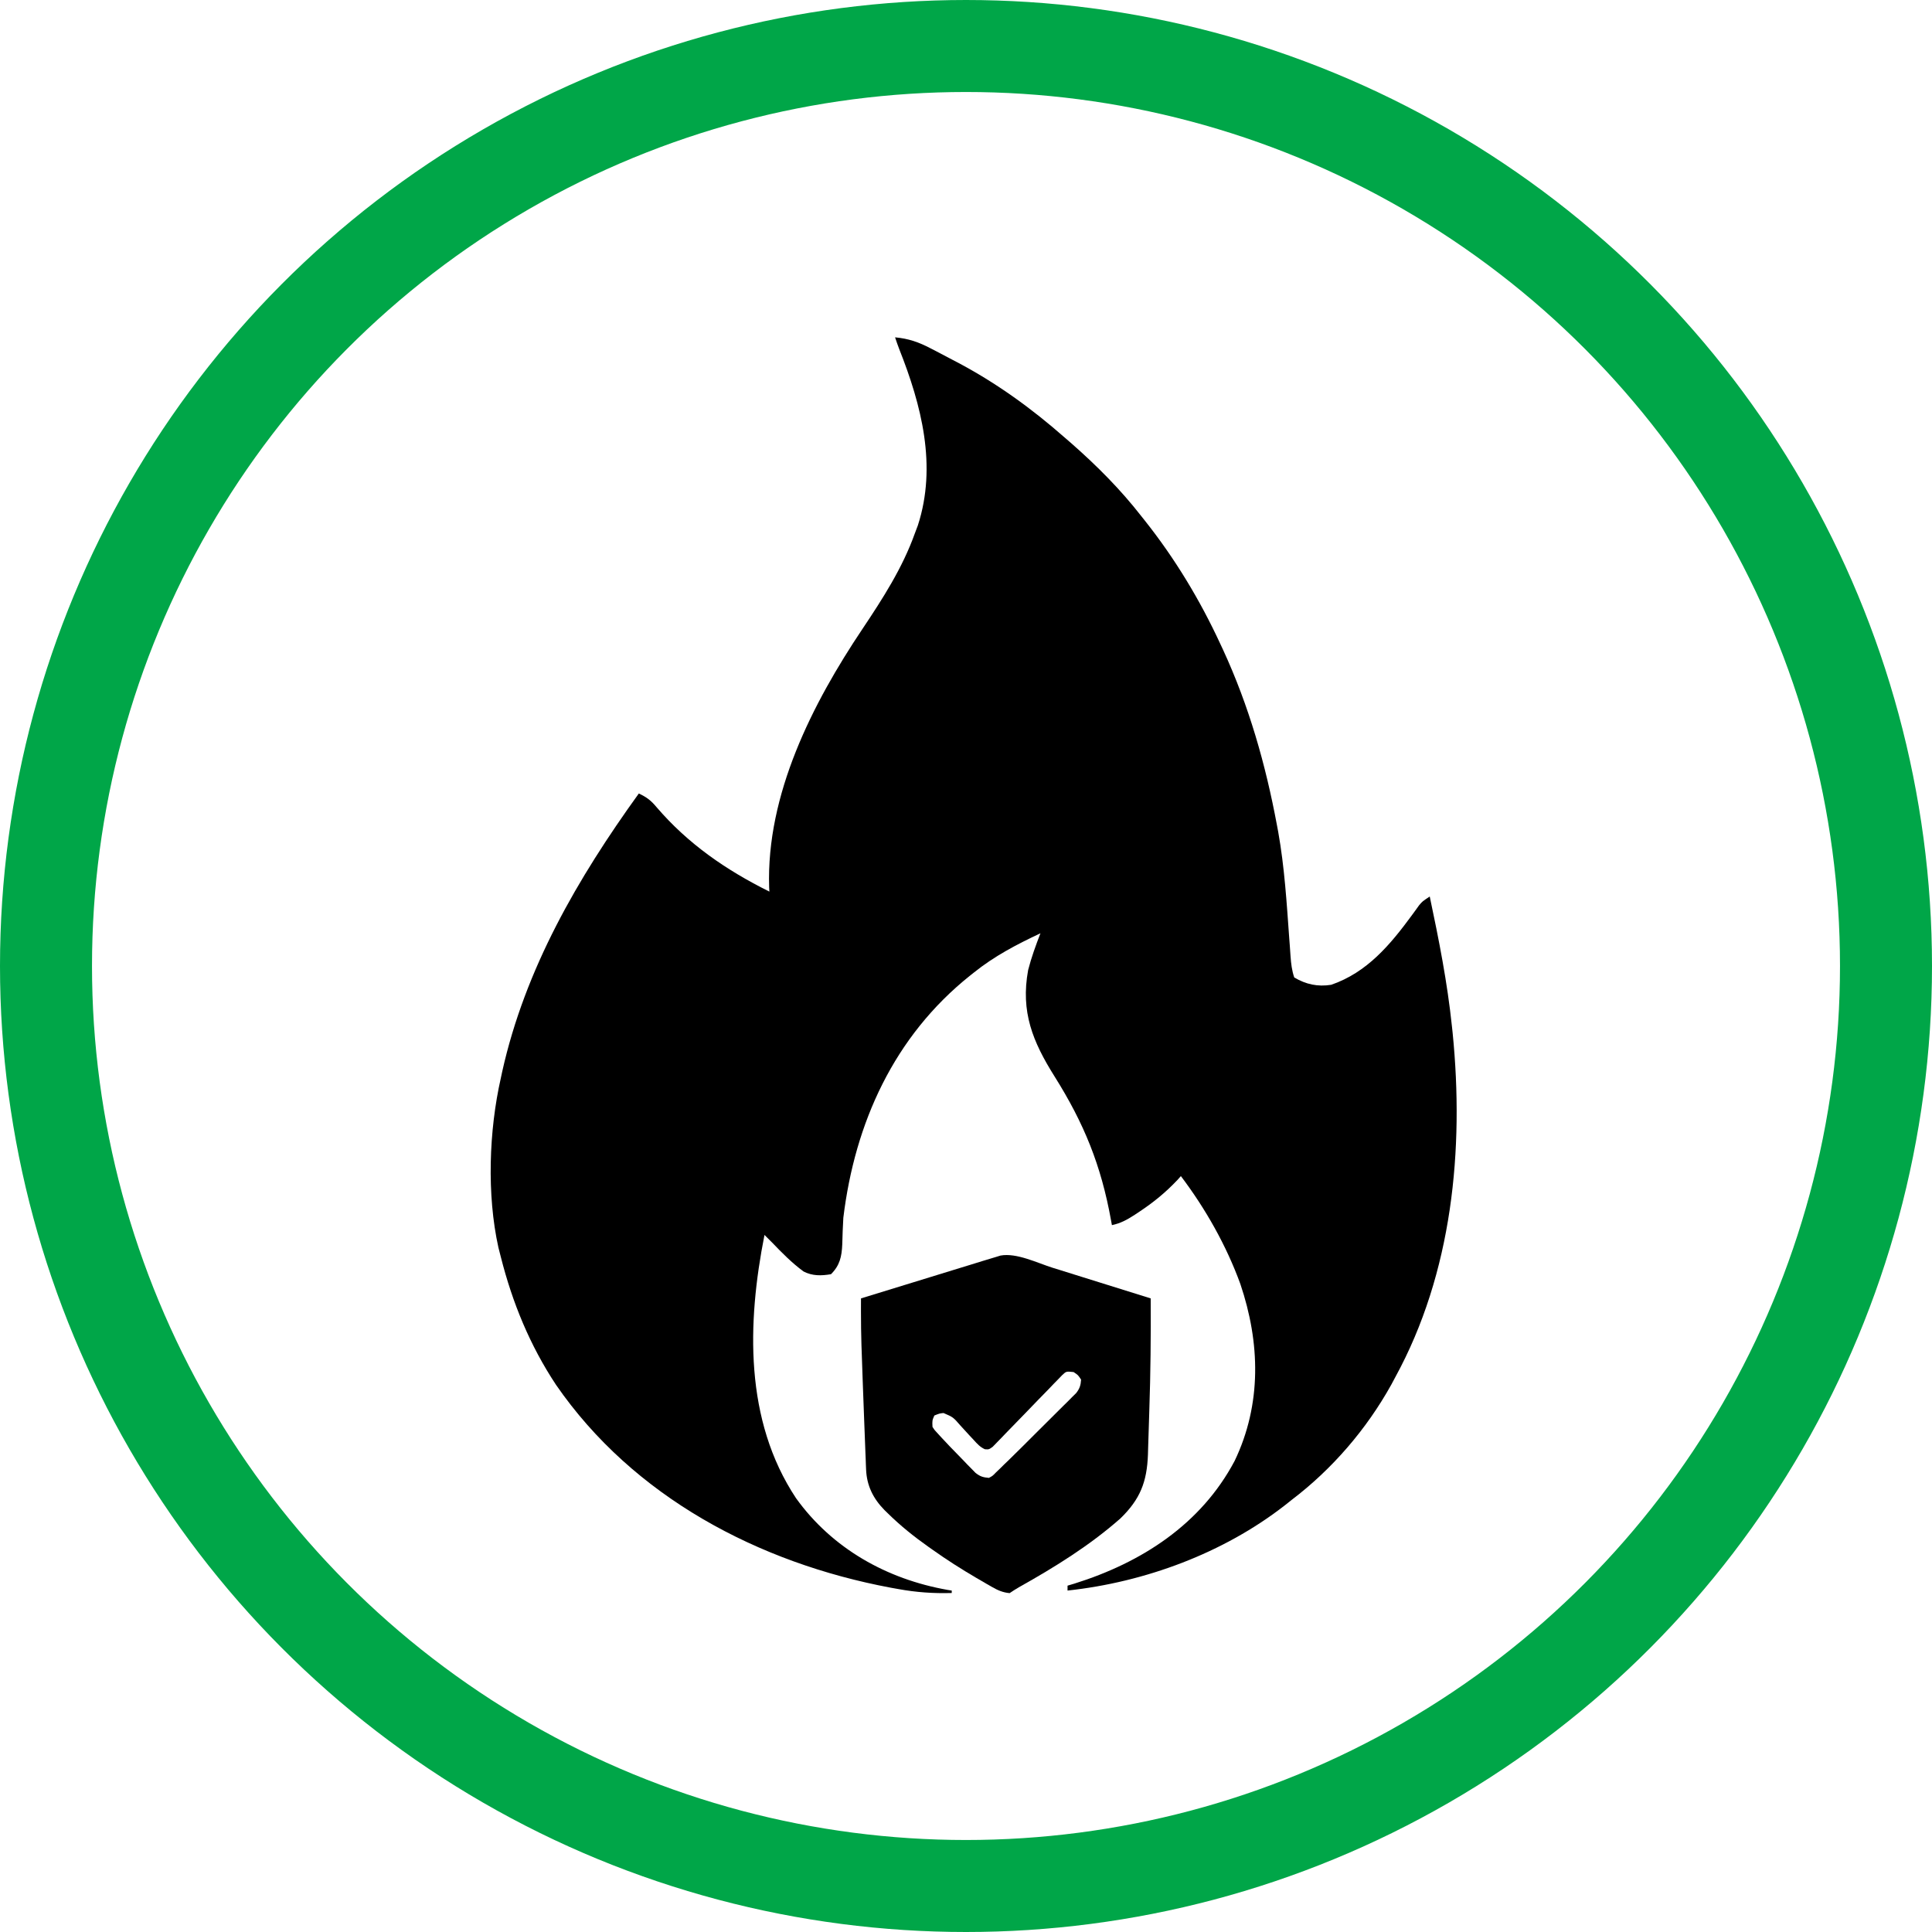 <svg width="63" height="63" viewBox="0 0 63 63" fill="none" xmlns="http://www.w3.org/2000/svg">
<g id="Group 4">
<circle id="Ellipse 1" cx="31.5" cy="31.5" r="30" stroke="#00A648" stroke-width="3"/>
<g id="Group 3">
<path id="Vector" d="M29.187 11C29.623 11.04 29.959 11.156 30.347 11.36C30.403 11.388 30.458 11.417 30.515 11.446C30.689 11.536 30.862 11.628 31.035 11.72C31.089 11.748 31.142 11.776 31.198 11.805C32.485 12.482 33.642 13.32 34.731 14.279C34.834 14.369 34.834 14.369 34.94 14.46C35.773 15.192 36.541 15.963 37.222 16.838C37.258 16.883 37.294 16.929 37.331 16.975C38.315 18.215 39.129 19.562 39.793 20.997C39.822 21.058 39.85 21.119 39.88 21.183C40.729 23.024 41.27 24.925 41.641 26.915C41.66 27.02 41.66 27.02 41.681 27.128C41.887 28.28 41.958 29.451 42.042 30.617C42.047 30.682 42.052 30.747 42.057 30.814C42.066 30.938 42.075 31.062 42.083 31.185C42.101 31.43 42.125 31.639 42.203 31.873C42.583 32.1 42.971 32.183 43.408 32.113C44.578 31.712 45.333 30.807 46.038 29.847C46.079 29.79 46.12 29.734 46.163 29.676C46.2 29.625 46.236 29.575 46.273 29.523C46.381 29.394 46.381 29.394 46.622 29.234C46.92 30.641 47.197 32.041 47.346 33.472C47.353 33.54 47.361 33.607 47.368 33.676C47.749 37.483 47.357 41.511 45.498 44.909C45.454 44.99 45.41 45.072 45.366 45.156C44.559 46.606 43.444 47.903 42.123 48.907C42.049 48.966 41.975 49.025 41.898 49.086C39.894 50.648 37.332 51.594 34.811 51.866C34.811 51.813 34.811 51.761 34.811 51.706C34.919 51.674 34.919 51.674 35.03 51.641C37.226 50.955 39.164 49.705 40.26 47.638C41.148 45.785 41.093 43.783 40.446 41.868C39.989 40.613 39.312 39.416 38.507 38.351C38.469 38.394 38.431 38.436 38.392 38.48C38.011 38.883 37.618 39.204 37.157 39.51C37.105 39.545 37.053 39.58 36.999 39.615C36.754 39.774 36.543 39.89 36.258 39.95C36.248 39.896 36.238 39.842 36.228 39.786C35.906 38.001 35.349 36.63 34.387 35.1C33.675 33.966 33.277 32.997 33.526 31.633C33.631 31.223 33.775 30.828 33.928 30.433C33.15 30.799 32.431 31.173 31.758 31.713C31.716 31.746 31.674 31.78 31.631 31.814C29.154 33.792 27.876 36.616 27.5 39.71C27.483 40 27.472 40.289 27.465 40.579C27.448 40.975 27.385 41.264 27.098 41.55C26.782 41.604 26.493 41.61 26.204 41.462C25.824 41.184 25.495 40.849 25.17 40.51C25.09 40.43 25.009 40.35 24.929 40.27C24.36 43.14 24.273 46.313 25.956 48.852C27.139 50.498 28.918 51.495 30.902 51.845C30.968 51.856 30.968 51.856 31.035 51.866C31.035 51.893 31.035 51.919 31.035 51.946C30.437 51.963 29.876 51.924 29.288 51.816C29.208 51.802 29.128 51.788 29.047 51.773C24.738 50.966 20.652 48.814 18.13 45.156C17.28 43.873 16.708 42.477 16.332 40.99C16.293 40.838 16.293 40.838 16.253 40.682C15.87 38.954 15.943 36.87 16.332 35.152C16.347 35.083 16.362 35.013 16.377 34.941C17.126 31.584 18.836 28.641 20.831 25.875C21.085 25.994 21.23 26.103 21.409 26.32C22.441 27.522 23.674 28.37 25.089 29.074C25.087 29.028 25.084 28.982 25.081 28.935C24.984 25.909 26.488 22.947 28.126 20.505C28.785 19.52 29.43 18.517 29.83 17.398C29.863 17.31 29.896 17.223 29.93 17.133C30.561 15.191 30.048 13.212 29.323 11.384C29.274 11.257 29.23 11.129 29.187 11Z" fill="black"/>
<path id="Vector_2" d="M34.324 41.34C34.416 41.369 34.509 41.397 34.602 41.426C34.844 41.502 35.086 41.577 35.327 41.653C35.575 41.73 35.822 41.807 36.07 41.885C36.554 42.036 37.039 42.187 37.523 42.339C37.53 43.563 37.519 44.784 37.477 46.008C37.471 46.211 37.464 46.414 37.458 46.617C37.453 46.816 37.446 47.015 37.439 47.213C37.437 47.285 37.435 47.357 37.433 47.431C37.401 48.325 37.178 48.891 36.533 49.516C35.526 50.403 34.397 51.101 33.231 51.755C33.125 51.816 33.023 51.882 32.922 51.95C32.697 51.929 32.53 51.854 32.336 51.742C32.283 51.712 32.231 51.682 32.177 51.651C32.122 51.619 32.066 51.587 32.01 51.553C31.952 51.52 31.895 51.487 31.835 51.452C31.345 51.165 30.87 50.862 30.407 50.533C30.367 50.505 30.327 50.477 30.286 50.448C29.811 50.112 29.365 49.756 28.95 49.347C28.915 49.313 28.88 49.279 28.843 49.243C28.475 48.868 28.263 48.447 28.242 47.917C28.24 47.863 28.238 47.808 28.235 47.752C28.233 47.694 28.231 47.635 28.229 47.574C28.227 47.513 28.224 47.451 28.221 47.388C28.213 47.187 28.206 46.987 28.198 46.786C28.193 46.648 28.188 46.511 28.182 46.373C28.167 45.973 28.152 45.573 28.137 45.173C28.135 45.119 28.133 45.065 28.131 45.009C28.12 44.702 28.109 44.394 28.099 44.087C28.096 44.015 28.094 43.944 28.091 43.87C28.08 43.505 28.075 43.141 28.075 42.776C28.075 42.733 28.075 42.691 28.075 42.647C28.075 42.544 28.075 42.441 28.076 42.339C28.647 42.163 29.219 41.987 29.791 41.812C30.056 41.73 30.322 41.648 30.587 41.567C30.843 41.488 31.099 41.409 31.355 41.331C31.453 41.301 31.551 41.271 31.649 41.241C31.785 41.199 31.922 41.157 32.059 41.114C32.1 41.102 32.14 41.09 32.182 41.077C32.285 41.045 32.389 41.014 32.493 40.983C32.537 40.969 32.581 40.956 32.626 40.942C33.151 40.847 33.822 41.182 34.324 41.34ZM34.639 44.838C34.574 44.905 34.574 44.905 34.508 44.974C34.458 45.025 34.408 45.076 34.357 45.128C34.304 45.184 34.252 45.239 34.197 45.296C34.084 45.412 33.971 45.527 33.859 45.642C33.711 45.795 33.563 45.948 33.416 46.101C33.216 46.308 33.014 46.515 32.813 46.721C32.76 46.776 32.707 46.832 32.652 46.889C32.603 46.94 32.553 46.99 32.502 47.043C32.459 47.088 32.415 47.133 32.37 47.179C32.247 47.267 32.247 47.267 32.116 47.258C31.957 47.186 31.869 47.084 31.751 46.955C31.704 46.905 31.657 46.855 31.609 46.803C31.51 46.697 31.413 46.59 31.316 46.483C31.081 46.212 31.081 46.212 30.767 46.077C30.635 46.091 30.635 46.091 30.468 46.158C30.398 46.319 30.398 46.319 30.407 46.528C30.481 46.642 30.481 46.642 30.586 46.752C30.626 46.795 30.665 46.838 30.705 46.882C30.749 46.928 30.792 46.974 30.836 47.021C30.88 47.068 30.925 47.115 30.97 47.164C31.111 47.312 31.253 47.457 31.396 47.602C31.468 47.678 31.468 47.678 31.542 47.755C31.589 47.802 31.636 47.85 31.684 47.899C31.726 47.942 31.768 47.985 31.811 48.029C31.964 48.148 32.056 48.175 32.247 48.192C32.37 48.126 32.37 48.126 32.475 48.016C32.539 47.955 32.539 47.955 32.603 47.894C32.648 47.85 32.692 47.806 32.738 47.76C32.783 47.717 32.829 47.673 32.876 47.628C33.025 47.483 33.173 47.337 33.321 47.19C33.374 47.137 33.428 47.083 33.483 47.028C33.596 46.916 33.708 46.804 33.82 46.692C33.935 46.577 34.05 46.463 34.166 46.348C34.333 46.183 34.5 46.017 34.666 45.85C34.718 45.799 34.77 45.748 34.823 45.696C34.871 45.648 34.918 45.6 34.967 45.55C35.009 45.508 35.051 45.467 35.095 45.424C35.208 45.275 35.24 45.174 35.253 44.988C35.156 44.839 35.156 44.839 35.008 44.741C34.769 44.716 34.769 44.716 34.639 44.838Z" fill="black"/>
</g>
</g>
</svg>
